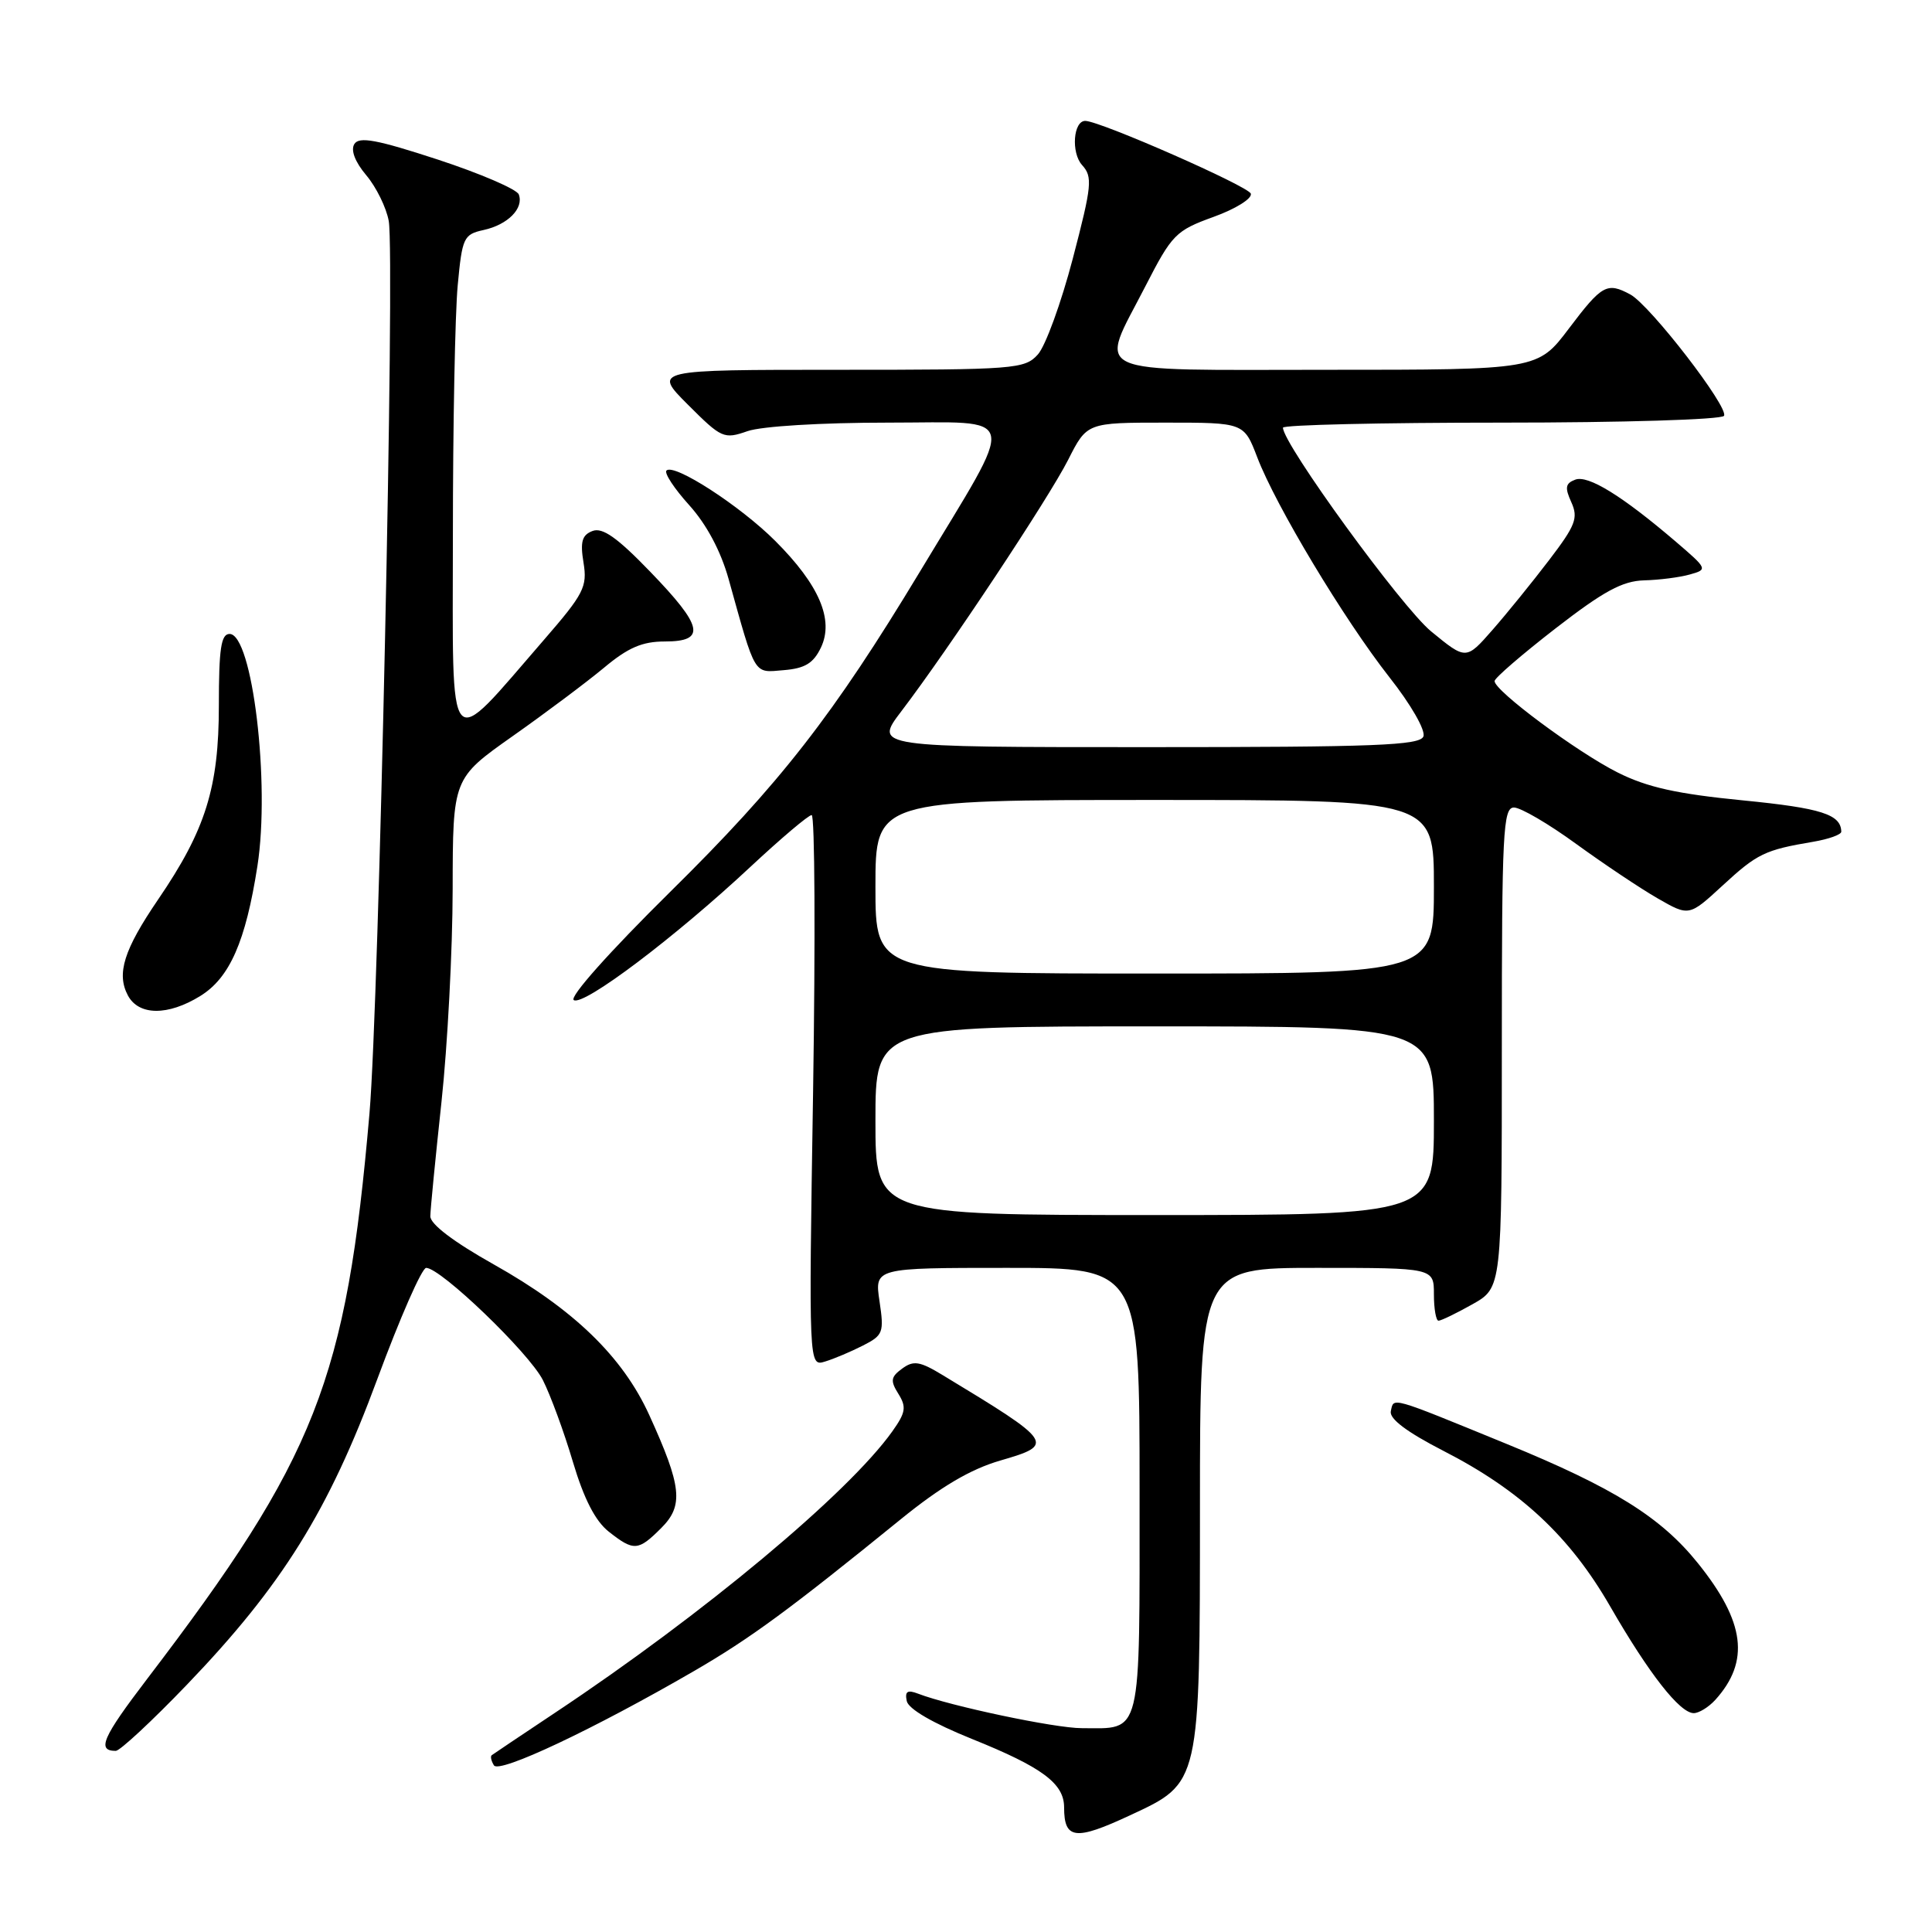 <?xml version="1.0" encoding="UTF-8" standalone="no"?>
<!DOCTYPE svg PUBLIC "-//W3C//DTD SVG 1.1//EN" "http://www.w3.org/Graphics/SVG/1.1/DTD/svg11.dtd" >
<svg xmlns="http://www.w3.org/2000/svg" xmlns:xlink="http://www.w3.org/1999/xlink" version="1.1" viewBox="0 0 256 256">
 <g >
 <path fill="currentColor"
d=" M 149.73 240.54 C 159.07 236.20 158.99 236.55 159.00 199.75 C 159.00 168.00 159.00 168.00 174.50 168.00 C 190.00 168.00 190.00 168.00 190.00 171.50 C 190.00 173.43 190.28 175.00 190.61 175.00 C 190.95 175.00 192.98 174.02 195.11 172.82 C 199.00 170.63 199.00 170.63 199.00 138.82 C 199.00 110.23 199.16 107.00 200.61 107.00 C 201.50 107.00 205.21 109.17 208.86 111.83 C 212.51 114.48 217.37 117.73 219.65 119.04 C 223.81 121.43 223.81 121.43 228.26 117.33 C 232.84 113.11 233.84 112.62 240.25 111.54 C 242.31 111.19 243.99 110.59 243.98 110.20 C 243.93 107.91 241.34 107.08 231.00 106.06 C 222.23 105.20 218.28 104.33 214.37 102.37 C 208.98 99.67 197.97 91.49 198.04 90.24 C 198.06 89.83 201.70 86.69 206.14 83.25 C 212.48 78.34 214.98 76.98 217.85 76.90 C 219.86 76.85 222.59 76.50 223.92 76.12 C 226.30 75.46 226.26 75.38 222.06 71.78 C 214.95 65.70 210.42 62.90 208.72 63.56 C 207.42 64.05 207.33 64.62 208.21 66.55 C 209.15 68.63 208.78 69.61 205.26 74.22 C 203.05 77.12 199.67 81.29 197.75 83.48 C 194.26 87.46 194.26 87.46 189.64 83.67 C 185.74 80.47 170.00 58.83 170.00 56.67 C 170.00 56.30 183.02 56.00 198.94 56.00 C 215.03 56.00 228.13 55.60 228.44 55.10 C 229.12 54.00 218.63 40.41 216.01 39.01 C 212.94 37.36 212.26 37.74 207.91 43.50 C 203.76 49.00 203.76 49.00 175.88 49.00 C 143.56 49.00 145.61 49.93 151.75 37.97 C 155.30 31.05 155.78 30.56 160.80 28.74 C 163.74 27.68 165.94 26.30 165.74 25.66 C 165.43 24.68 145.85 16.07 143.82 16.02 C 142.22 15.98 141.90 20.23 143.38 21.87 C 144.80 23.44 144.69 24.55 142.15 34.27 C 140.61 40.14 138.53 45.86 137.52 46.97 C 135.78 48.90 134.52 49.00 111.11 49.00 C 86.53 49.00 86.53 49.00 91.16 53.63 C 95.61 58.08 95.92 58.22 99.05 57.13 C 100.92 56.48 108.79 56.00 117.67 56.00 C 135.35 56.00 134.94 54.11 121.91 75.72 C 110.42 94.77 103.37 103.82 88.81 118.17 C 80.73 126.15 75.40 132.13 76.03 132.52 C 77.34 133.33 89.43 124.21 99.46 114.84 C 103.49 111.08 107.13 108.00 107.55 108.00 C 107.97 108.00 108.05 124.44 107.74 144.54 C 107.16 181.08 107.16 181.08 109.33 180.41 C 110.52 180.05 112.78 179.09 114.35 178.29 C 117.02 176.93 117.16 176.57 116.54 172.42 C 115.88 168.00 115.88 168.00 133.44 168.00 C 151.00 168.00 151.00 168.00 151.00 197.46 C 151.00 230.61 151.39 229.01 143.32 228.99 C 139.77 228.99 125.87 226.05 121.65 224.42 C 120.24 223.88 119.88 224.11 120.15 225.40 C 120.37 226.45 123.63 228.34 128.79 230.42 C 138.11 234.17 141.00 236.32 141.00 239.49 C 141.00 243.74 142.49 243.92 149.73 240.54 Z  M 92.00 221.40 C 99.43 217.09 104.60 213.29 119.33 201.33 C 124.67 196.99 128.59 194.68 132.54 193.53 C 139.85 191.41 139.67 191.14 124.91 182.21 C 121.88 180.37 121.05 180.24 119.55 181.34 C 118.03 182.45 117.95 182.95 119.04 184.69 C 120.13 186.44 120.01 187.17 118.24 189.66 C 112.39 197.88 93.22 213.87 73.50 226.98 C 69.10 229.91 65.34 232.43 65.15 232.58 C 64.96 232.74 65.09 233.34 65.45 233.92 C 66.14 235.04 78.67 229.13 92.00 221.40 Z  M 24.75 223.25 C 37.38 210.10 43.54 200.21 49.99 182.75 C 52.99 174.64 55.90 168.00 56.47 168.00 C 58.41 168.01 70.07 179.22 71.93 182.86 C 72.94 184.86 74.74 189.74 75.91 193.70 C 77.38 198.63 78.88 201.54 80.66 202.95 C 83.99 205.57 84.56 205.53 87.62 202.47 C 90.61 199.49 90.34 196.96 86.03 187.50 C 82.51 179.77 76.02 173.49 65.42 167.54 C 60.10 164.55 57.01 162.21 57.02 161.16 C 57.03 160.25 57.70 153.43 58.50 146.00 C 59.30 138.57 59.97 125.89 59.98 117.82 C 60.00 103.14 60.00 103.14 67.92 97.55 C 72.28 94.48 77.72 90.40 80.02 88.49 C 83.22 85.81 85.10 85.00 88.09 85.00 C 93.60 85.00 93.19 83.03 86.14 75.74 C 81.79 71.23 79.83 69.85 78.51 70.36 C 77.12 70.89 76.86 71.78 77.32 74.56 C 77.84 77.76 77.36 78.69 72.07 84.79 C 59.04 99.80 60.00 100.90 60.01 70.94 C 60.01 56.40 60.30 41.48 60.65 37.80 C 61.24 31.48 61.44 31.06 64.07 30.48 C 67.29 29.78 69.44 27.60 68.74 25.76 C 68.47 25.07 63.64 22.99 58.00 21.14 C 49.93 18.50 47.58 18.06 46.95 19.09 C 46.45 19.90 47.04 21.45 48.53 23.22 C 49.85 24.78 51.19 27.51 51.51 29.28 C 52.35 33.85 50.21 133.07 48.96 147.50 C 45.90 182.92 41.88 193.13 19.47 222.50 C 13.57 230.24 12.80 232.00 15.34 232.00 C 15.89 232.00 20.13 228.06 24.75 223.25 Z  M 227.28 225.25 C 231.90 220.14 231.24 214.91 224.98 207.13 C 220.09 201.04 213.80 197.12 199.62 191.32 C 183.98 184.92 184.70 185.13 184.29 187.00 C 184.08 188.00 186.41 189.75 191.23 192.23 C 201.46 197.47 208.00 203.56 213.36 212.86 C 218.50 221.78 222.59 227.00 224.43 227.00 C 225.12 227.00 226.40 226.21 227.28 225.25 Z  M 26.53 131.98 C 30.44 129.57 32.55 124.76 34.11 114.75 C 35.82 103.77 33.44 84.00 30.42 84.00 C 29.29 84.00 29.00 85.96 29.00 93.46 C 29.00 104.36 27.25 109.96 20.95 119.19 C 16.41 125.85 15.41 129.02 16.95 131.91 C 18.39 134.59 22.25 134.62 26.53 131.98 Z  M 108.78 85.80 C 110.53 82.12 108.55 77.50 102.73 71.68 C 98.07 67.02 89.31 61.35 88.31 62.35 C 87.99 62.68 89.34 64.74 91.32 66.93 C 93.62 69.48 95.50 73.00 96.54 76.71 C 100.18 89.76 99.80 89.14 103.84 88.80 C 106.66 88.57 107.78 87.89 108.78 85.80 Z  M 116.00 148.50 C 116.00 136.00 116.00 136.00 153.00 136.00 C 190.00 136.00 190.00 136.00 190.00 148.50 C 190.00 161.00 190.00 161.00 153.00 161.00 C 116.00 161.00 116.00 161.00 116.00 148.50 Z  M 116.00 117.50 C 116.00 106.00 116.00 106.00 153.00 106.00 C 190.00 106.00 190.00 106.00 190.00 117.50 C 190.00 129.00 190.00 129.00 153.00 129.00 C 116.00 129.00 116.00 129.00 116.00 117.50 Z  M 119.43 94.25 C 125.67 86.06 138.94 66.05 141.54 60.92 C 144.03 56.00 144.03 56.00 154.43 56.00 C 164.83 56.00 164.83 56.00 166.59 60.59 C 169.05 67.03 178.09 82.07 184.09 89.72 C 186.95 93.34 188.92 96.78 188.61 97.58 C 188.15 98.77 182.26 99.00 151.94 99.00 C 115.81 99.00 115.81 99.00 119.43 94.25 Z "/>
</g>
</svg>